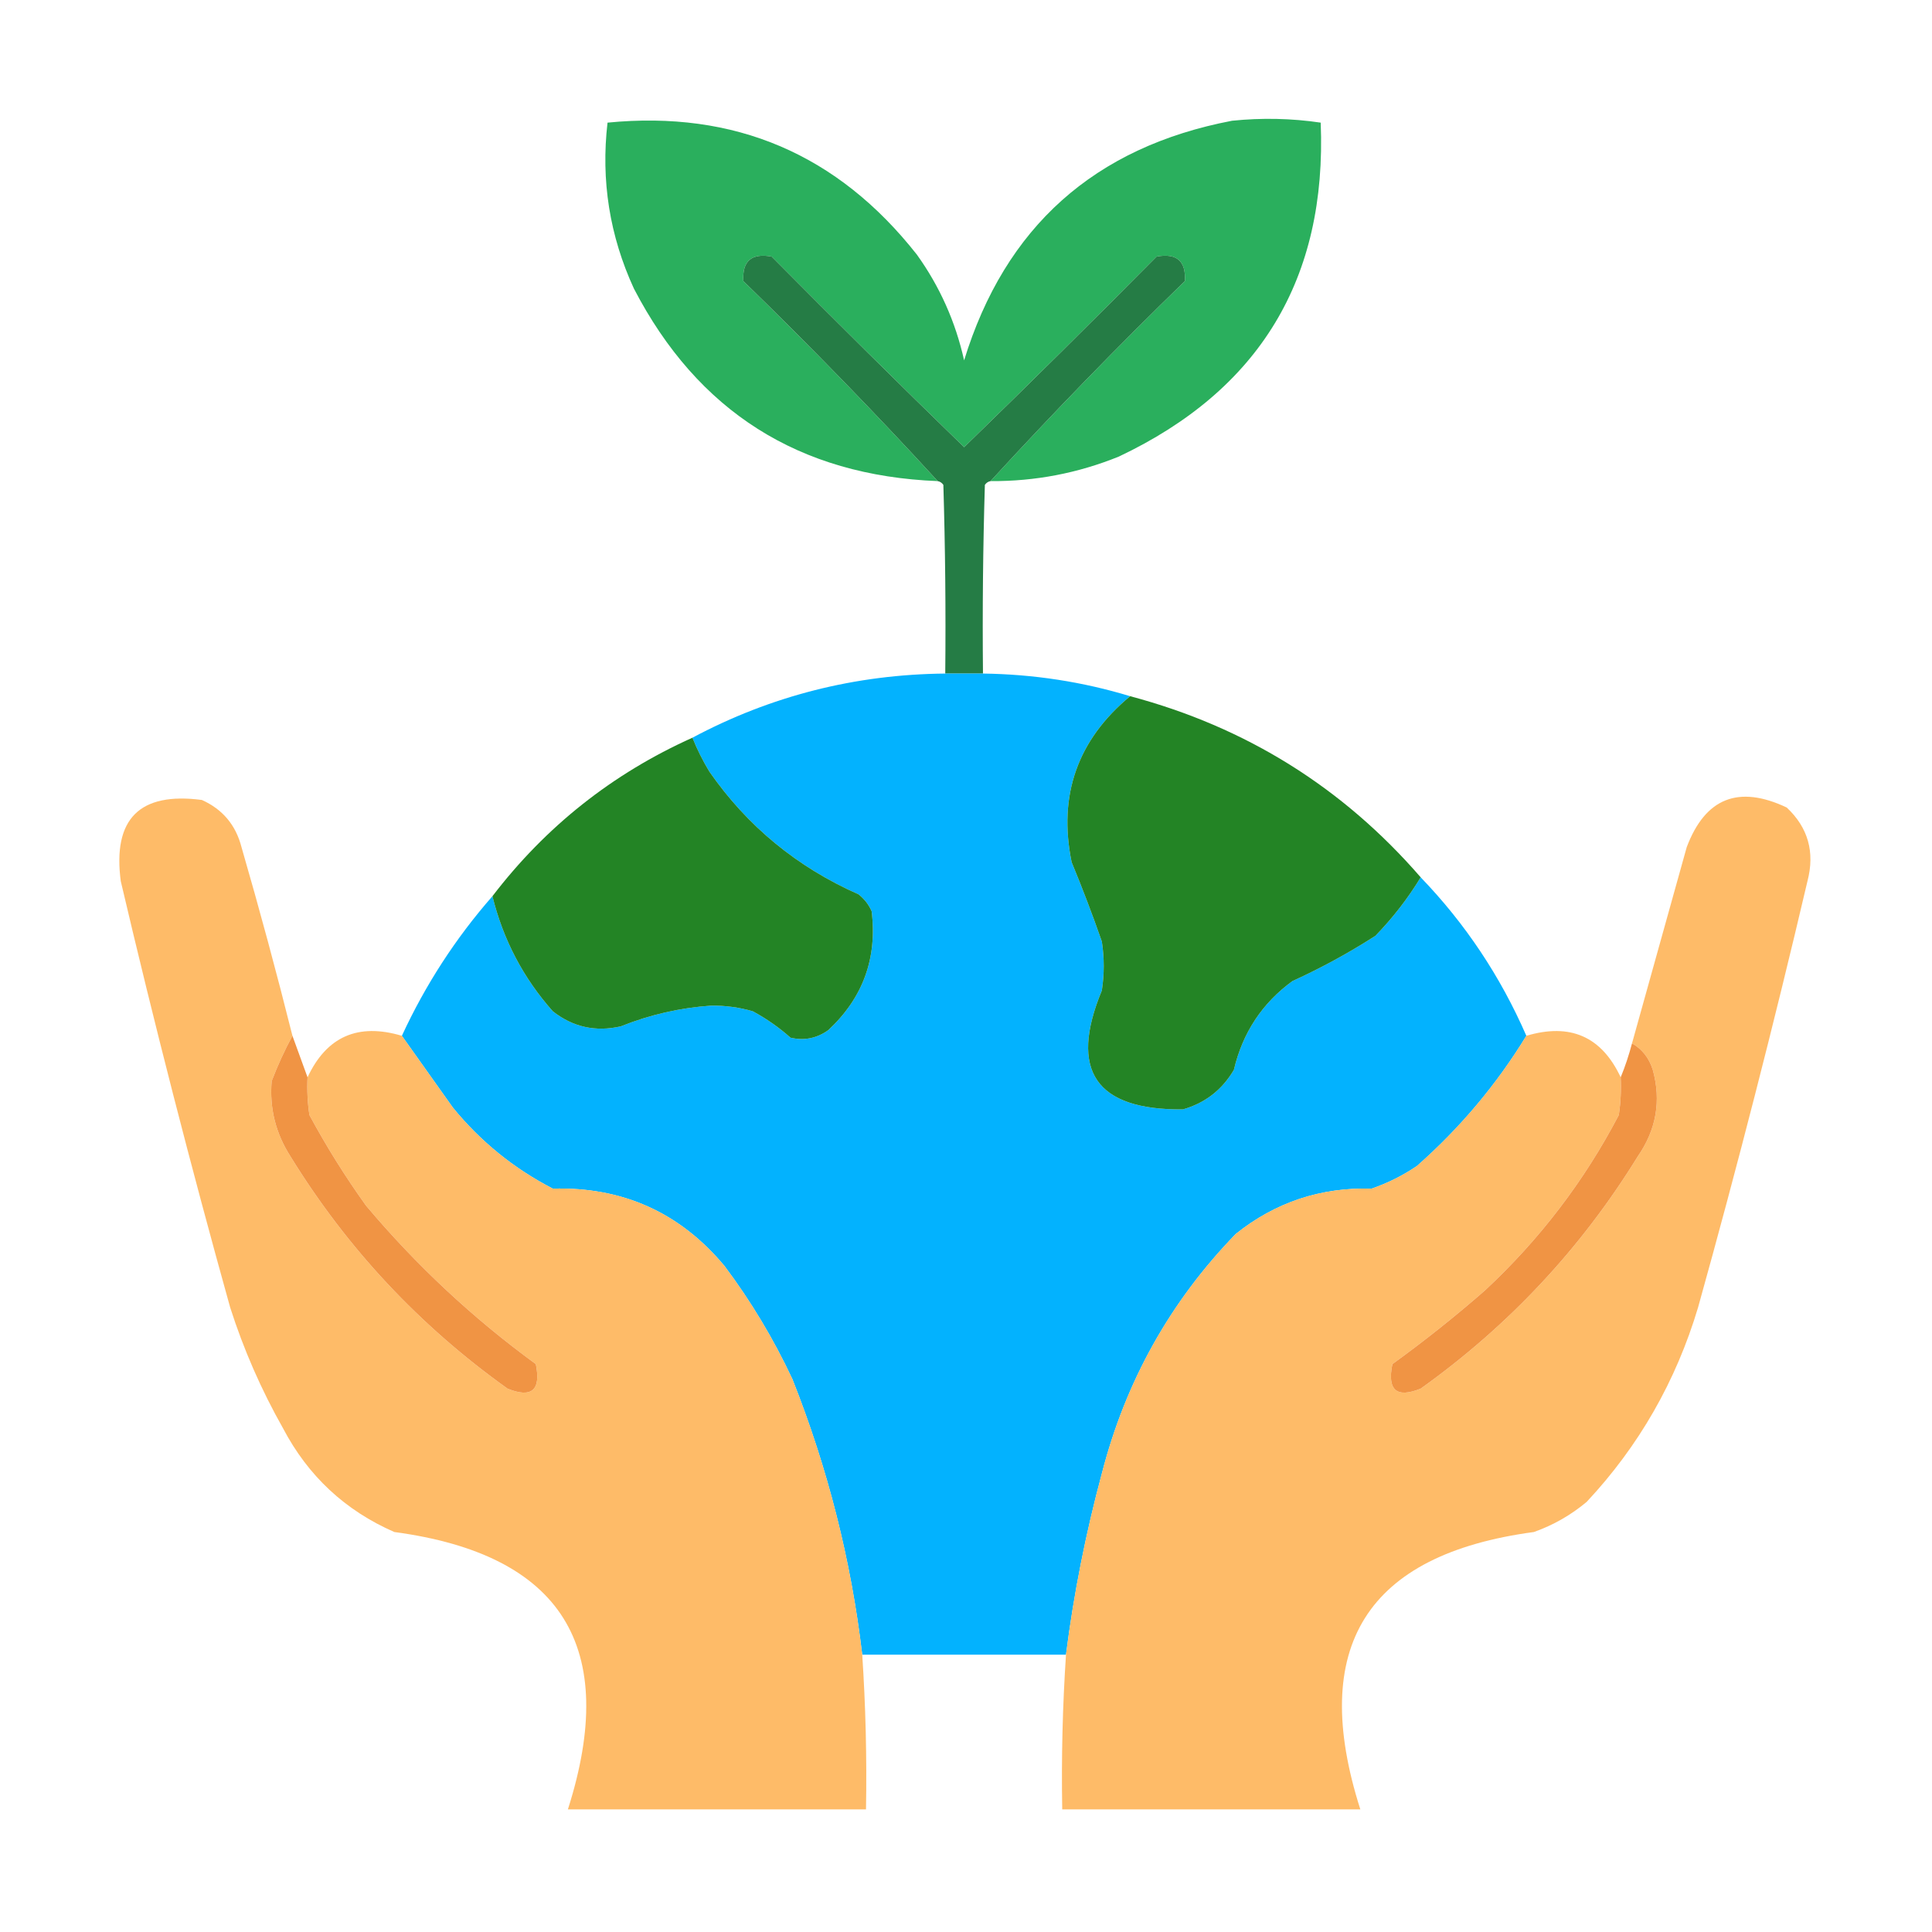 <svg xmlns="http://www.w3.org/2000/svg" xmlns:xlink="http://www.w3.org/1999/xlink" width="512px" height="512px" style="shape-rendering:geometricPrecision; text-rendering:geometricPrecision; image-rendering:optimizeQuality; fill-rule:evenodd; clip-rule:evenodd"><g><path style="opacity:0.987" fill="#28ae5b" d="M 262.5,127.5 C 279.079,109.418 296.246,91.752 314,74.5C 314.34,69.178 311.84,67.011 306.5,68C 289.653,85.014 272.653,101.847 255.5,118.5C 238.347,101.847 221.347,85.014 204.5,68C 199.16,67.011 196.66,69.178 197,74.5C 214.754,91.752 231.921,109.418 248.5,127.5C 211.735,126.041 184.902,109.041 168,76.5C 161.554,62.493 159.221,47.826 161,32.5C 194.705,29.181 222.039,40.848 243,67.5C 249.06,75.956 253.227,85.289 255.5,95.5C 266.362,60.144 290.029,38.977 326.5,32C 334.413,31.186 342.246,31.353 350,32.5C 351.677,73.818 333.844,103.318 296.5,121C 285.608,125.412 274.275,127.578 262.5,127.5 Z"></path></g><g><path style="opacity:0.999" fill="#257c45" d="M 262.5,127.5 C 261.883,127.611 261.383,127.944 261,128.5C 260.5,145.163 260.333,161.83 260.5,178.5C 257.167,178.5 253.833,178.5 250.5,178.5C 250.667,161.83 250.5,145.163 250,128.5C 249.617,127.944 249.117,127.611 248.5,127.5C 231.921,109.418 214.754,91.752 197,74.5C 196.66,69.178 199.16,67.011 204.5,68C 221.347,85.014 238.347,101.847 255.5,118.5C 272.653,101.847 289.653,85.014 306.5,68C 311.84,67.011 314.34,69.178 314,74.5C 296.246,91.752 279.079,109.418 262.5,127.5 Z"></path></g><g><path style="opacity:0.997" fill="#03b2fe" d="M 250.5,178.5 C 253.833,178.5 257.167,178.5 260.5,178.5C 273.907,178.68 286.907,180.68 299.5,184.5C 285.546,196.074 280.38,210.74 284,228.5C 286.863,235.422 289.53,242.422 292,249.5C 292.667,253.833 292.667,258.167 292,262.5C 283.204,283.721 290.37,294.221 313.5,294C 319.4,292.3 323.9,288.8 327,283.5C 329.313,273.687 334.48,265.854 342.5,260C 350.153,256.508 357.487,252.508 364.5,248C 369.129,243.219 373.129,238.052 376.5,232.5C 388.301,244.742 397.634,258.742 404.5,274.5C 396.612,287.407 386.946,298.907 375.5,309C 371.779,311.527 367.779,313.527 363.5,315C 349.975,314.62 337.975,318.62 327.5,327C 310.119,344.915 298.286,366.082 292,390.5C 287.719,406.403 284.553,422.403 282.5,438.5C 264.5,438.5 246.5,438.5 228.5,438.5C 225.54,413.46 219.374,389.127 210,365.5C 205.006,354.837 199.006,344.837 192,335.5C 180.192,321.337 165.025,314.504 146.5,315C 136.168,309.667 127.335,302.501 120,293.5C 115.481,287.108 110.981,280.775 106.5,274.5C 112.77,260.937 120.77,248.604 130.5,237.5C 133.339,249.013 138.673,259.18 146.5,268C 151.816,272.186 157.816,273.519 164.5,272C 172.236,268.899 180.236,267.066 188.5,266.5C 192.256,266.463 195.922,266.963 199.5,268C 203.11,269.944 206.443,272.277 209.5,275C 213.12,275.841 216.454,275.174 219.5,273C 228.677,264.469 232.511,253.969 231,241.5C 230.215,239.714 229.049,238.214 227.5,237C 211.241,229.806 198.075,218.972 188,204.5C 186.239,201.589 184.739,198.589 183.5,195.5C 204.33,184.395 226.664,178.728 250.5,178.5 Z"></path></g><g><path style="opacity:0.997" fill="#238425" d="M 299.5,184.5 C 330.177,192.661 355.843,208.661 376.5,232.5C 373.129,238.052 369.129,243.219 364.5,248C 357.487,252.508 350.153,256.508 342.5,260C 334.48,265.854 329.313,273.687 327,283.5C 323.9,288.8 319.4,292.3 313.5,294C 290.37,294.221 283.204,283.721 292,262.5C 292.667,258.167 292.667,253.833 292,249.5C 289.53,242.422 286.863,235.422 284,228.5C 280.38,210.74 285.546,196.074 299.5,184.5 Z"></path></g><g><path style="opacity:0.996" fill="#238425" d="M 183.5,195.5 C 184.739,198.589 186.239,201.589 188,204.5C 198.075,218.972 211.241,229.806 227.5,237C 229.049,238.214 230.215,239.714 231,241.5C 232.511,253.969 228.677,264.469 219.5,273C 216.454,275.174 213.12,275.841 209.5,275C 206.443,272.277 203.11,269.944 199.5,268C 195.922,266.963 192.256,266.463 188.5,266.5C 180.236,267.066 172.236,268.899 164.5,272C 157.816,273.519 151.816,272.186 146.5,268C 138.673,259.18 133.339,249.013 130.5,237.5C 144.641,219.023 162.307,205.023 183.5,195.5 Z"></path></g><g><path style="opacity:0.994" fill="#febb68" d="M 77.5,274.5 C 75.421,278.328 73.588,282.328 72,286.5C 71.392,293.687 73.059,300.353 77,306.5C 91.989,330.825 111.156,351.325 134.5,368C 140.914,370.593 143.414,368.426 142,361.5C 125.309,349.32 110.309,335.32 97,319.5C 91.499,311.836 86.499,303.836 82,295.5C 81.502,292.183 81.335,288.85 81.5,285.5C 86.549,274.696 94.882,271.03 106.5,274.5C 110.981,280.775 115.481,287.108 120,293.5C 127.335,302.501 136.168,309.667 146.5,315C 165.025,314.504 180.192,321.337 192,335.5C 199.006,344.837 205.006,354.837 210,365.5C 219.374,389.127 225.54,413.46 228.5,438.5C 229.407,452.141 229.74,465.808 229.5,479.5C 203.167,479.5 176.833,479.5 150.5,479.5C 164.231,436.453 148.898,411.953 104.5,406C 91.47,400.305 81.637,391.138 75,378.5C 69.234,368.302 64.567,357.635 61,346.5C 50.552,309.042 40.886,271.375 32,233.5C 29.833,217 37,209.833 53.5,212C 58.989,214.468 62.489,218.635 64,224.5C 68.812,241.099 73.312,257.766 77.5,274.5 Z"></path></g><g><path style="opacity:0.993" fill="#febb68" d="M 282.5,438.5 C 284.553,422.403 287.719,406.403 292,390.5C 298.286,366.082 310.119,344.915 327.5,327C 337.975,318.62 349.975,314.62 363.5,315C 367.779,313.527 371.779,311.527 375.5,309C 386.946,298.907 396.612,287.407 404.5,274.5C 416.118,271.03 424.451,274.696 429.5,285.5C 429.665,288.85 429.498,292.183 429,295.5C 419.851,312.991 408.018,328.491 393.5,342C 385.621,348.88 377.455,355.38 369,361.5C 367.586,368.426 370.086,370.593 376.5,368C 399.844,351.325 419.011,330.825 434,306.5C 438.94,299.38 440.273,291.714 438,283.5C 437.009,280.36 435.176,278.026 432.5,276.5C 437.329,259.185 442.163,241.852 447,224.5C 451.918,211.465 460.751,207.965 473.5,214C 479.167,219.319 481.001,225.819 479,233.5C 470.115,271.375 460.448,309.042 450,346.5C 444.141,366.065 434.307,383.232 420.5,398C 416.328,401.499 411.662,404.166 406.5,406C 362.097,411.957 346.764,436.457 360.5,479.5C 334.167,479.5 307.833,479.5 281.5,479.5C 281.26,465.808 281.593,452.141 282.5,438.5 Z"></path></g><g><path style="opacity:1" fill="#f09444" d="M 77.5,274.5 C 78.833,278.167 80.167,281.833 81.5,285.5C 81.335,288.85 81.502,292.183 82,295.5C 86.499,303.836 91.499,311.836 97,319.5C 110.309,335.32 125.309,349.32 142,361.5C 143.414,368.426 140.914,370.593 134.5,368C 111.156,351.325 91.989,330.825 77,306.5C 73.059,300.353 71.392,293.687 72,286.5C 73.588,282.328 75.421,278.328 77.5,274.5 Z"></path></g><g><path style="opacity:1" fill="#f09444" d="M 432.5,276.5 C 435.176,278.026 437.009,280.36 438,283.5C 440.273,291.714 438.94,299.38 434,306.5C 419.011,330.825 399.844,351.325 376.5,368C 370.086,370.593 367.586,368.426 369,361.5C 377.455,355.38 385.621,348.88 393.5,342C 408.018,328.491 419.851,312.991 429,295.5C 429.498,292.183 429.665,288.85 429.5,285.5C 430.669,282.659 431.669,279.659 432.5,276.5 Z"></path></g></svg>